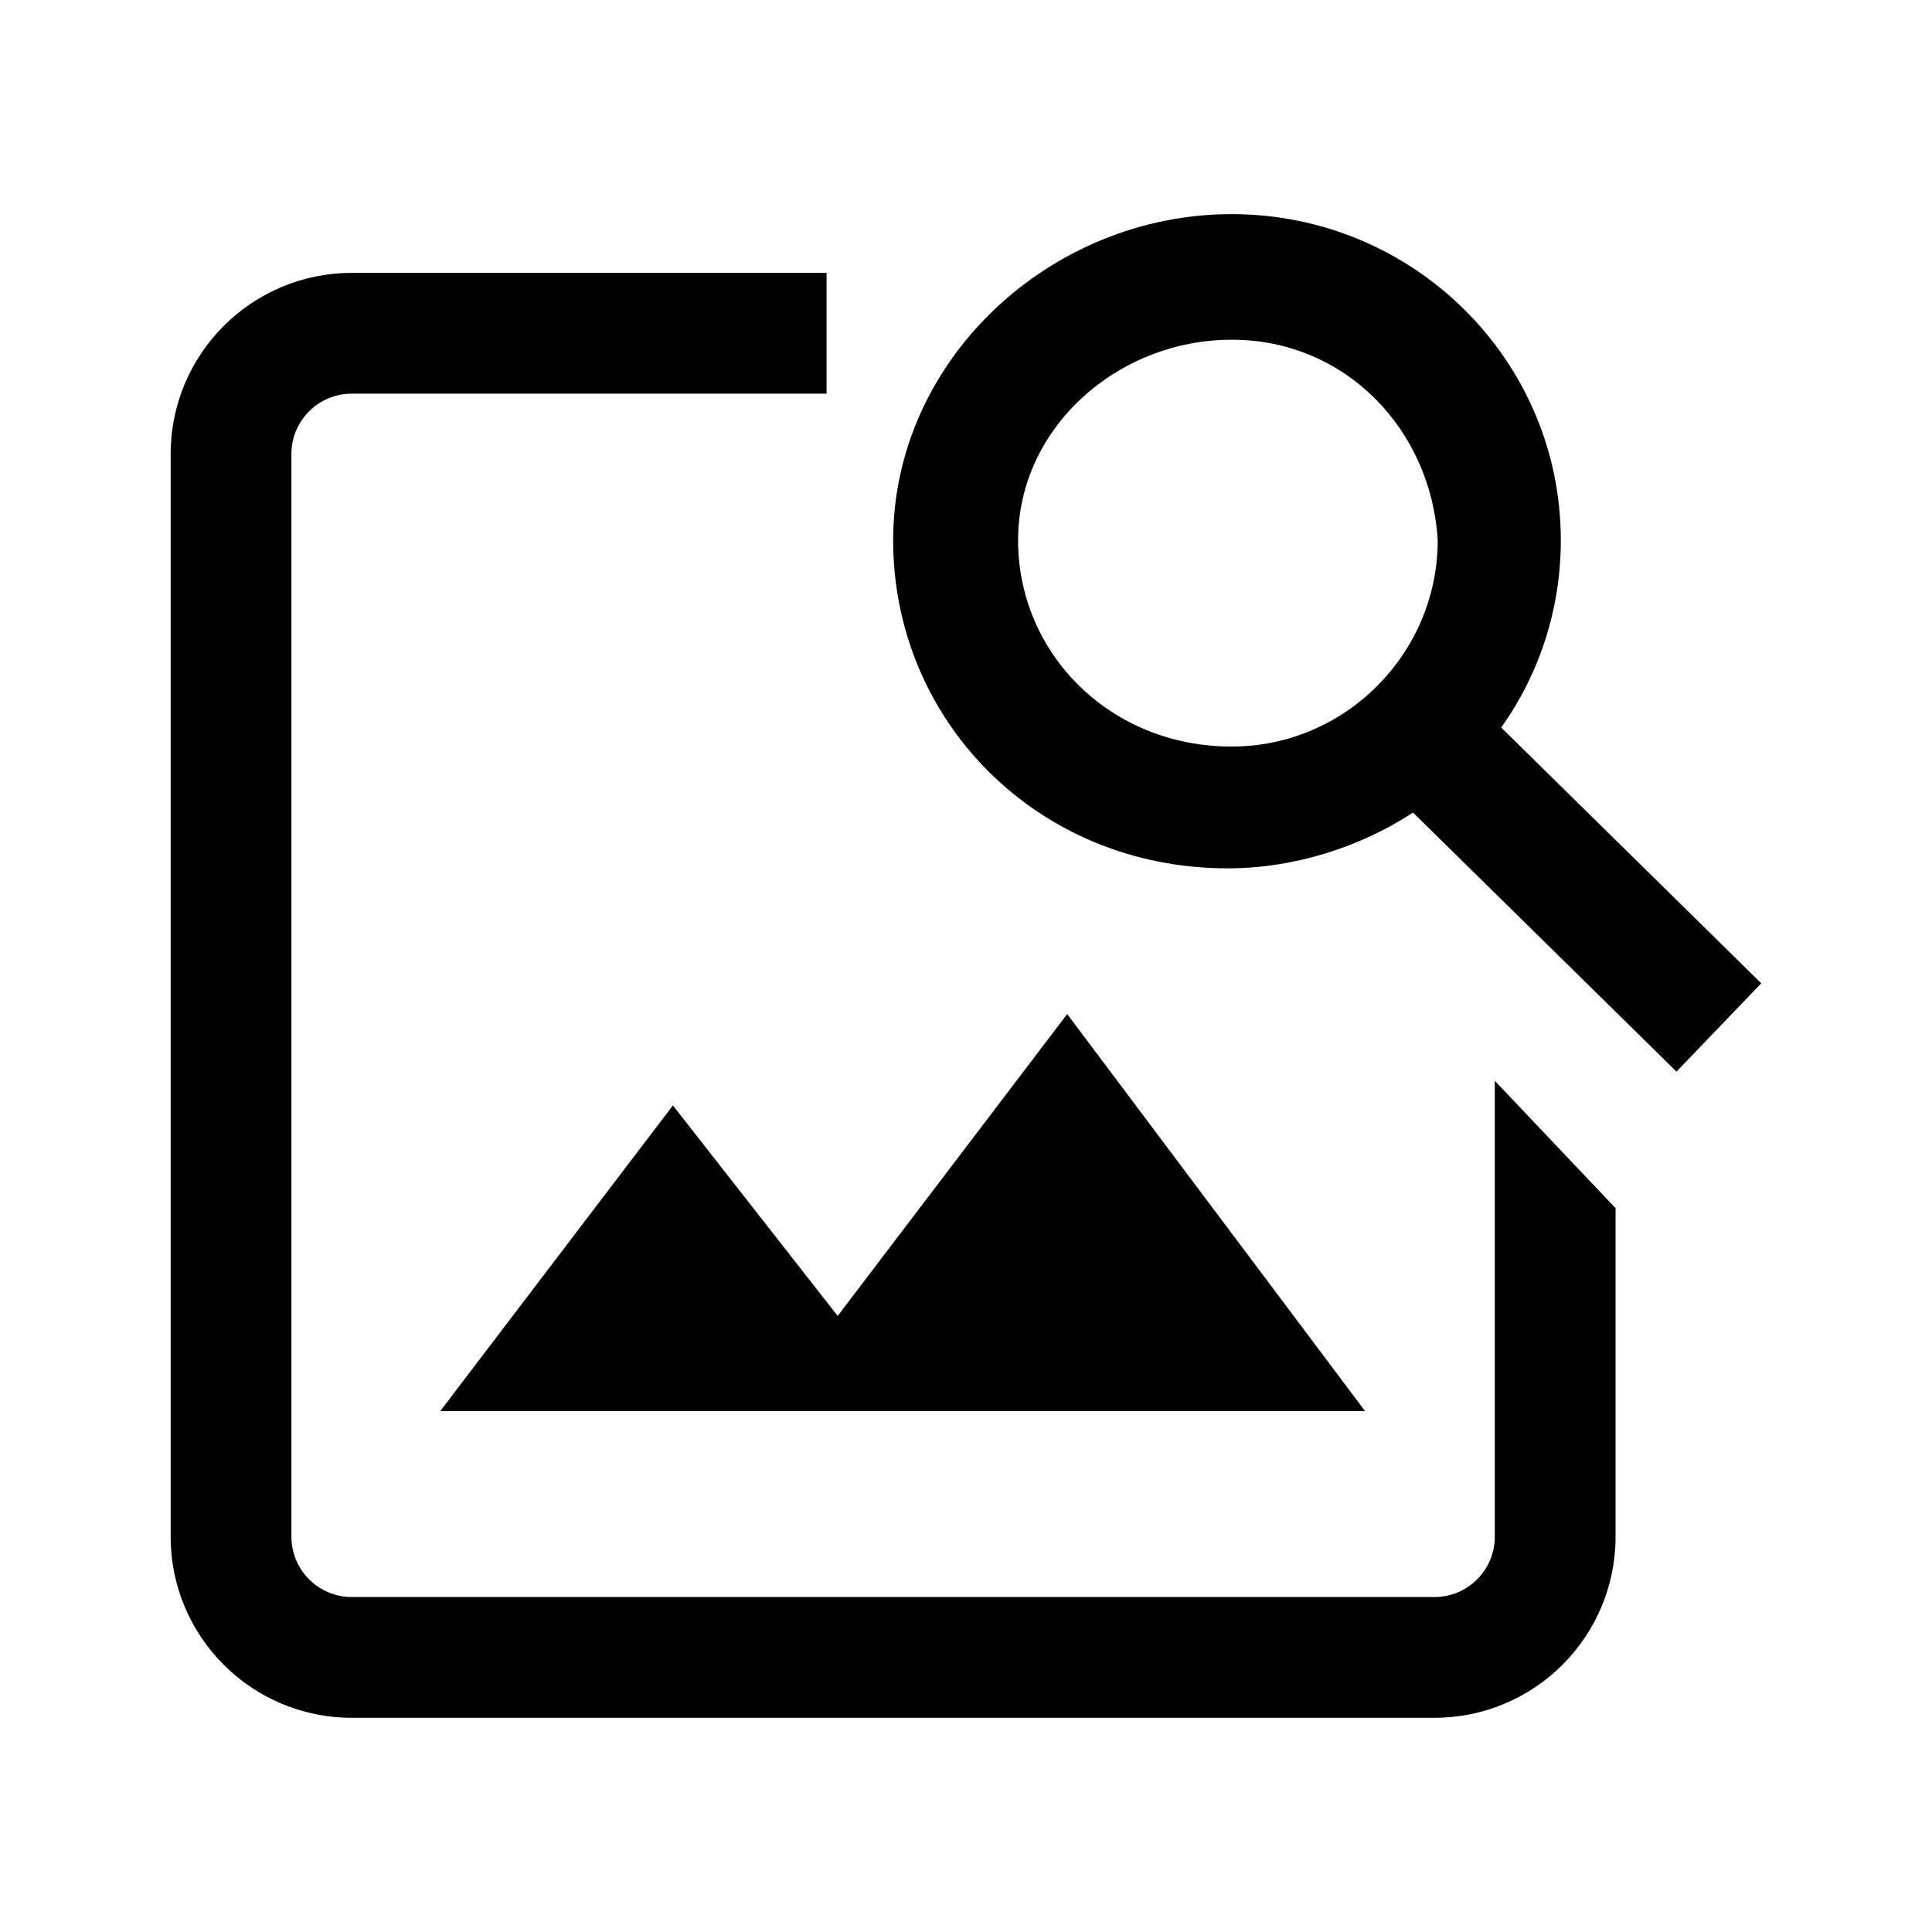 <svg width="24" height="24" viewBox="0 0 24 24" fill="none" xmlns="http://www.w3.org/2000/svg">
<path d="M11.095 6.712C11.095 4.474 13.042 2.66 15.301 2.66C17.559 2.66 19.389 4.474 19.389 6.712C19.389 7.578 19.116 8.379 18.649 9.038L21.879 12.215L20.826 13.312L17.553 10.094C16.907 10.518 16.084 10.787 15.251 10.787C12.884 10.787 11.095 8.95 11.095 6.712ZM15.301 4.22C13.887 4.22 12.647 5.311 12.647 6.712C12.647 8.113 13.784 9.274 15.301 9.274C16.714 9.274 17.86 8.113 17.86 6.712C17.778 5.336 16.714 4.22 15.301 4.22Z" fill="black"/>
<path d="M13.257 12.597L16.957 17.529H5.469L8.359 13.732L10.406 16.347L13.257 12.597Z" fill="black"/>
<path d="M10.268 3.39H4.37C3.127 3.39 2.12 4.398 2.12 5.64V19.089C2.12 20.332 3.127 21.339 4.37 21.339H17.819C19.062 21.339 20.069 20.332 20.069 19.089V15.008L18.569 13.426V19.089C18.569 19.503 18.233 19.839 17.819 19.839H4.37C3.956 19.839 3.62 19.503 3.62 19.089V5.64C3.62 5.226 3.956 4.89 4.37 4.89H10.268V3.39Z" fill="black"/>
</svg>
